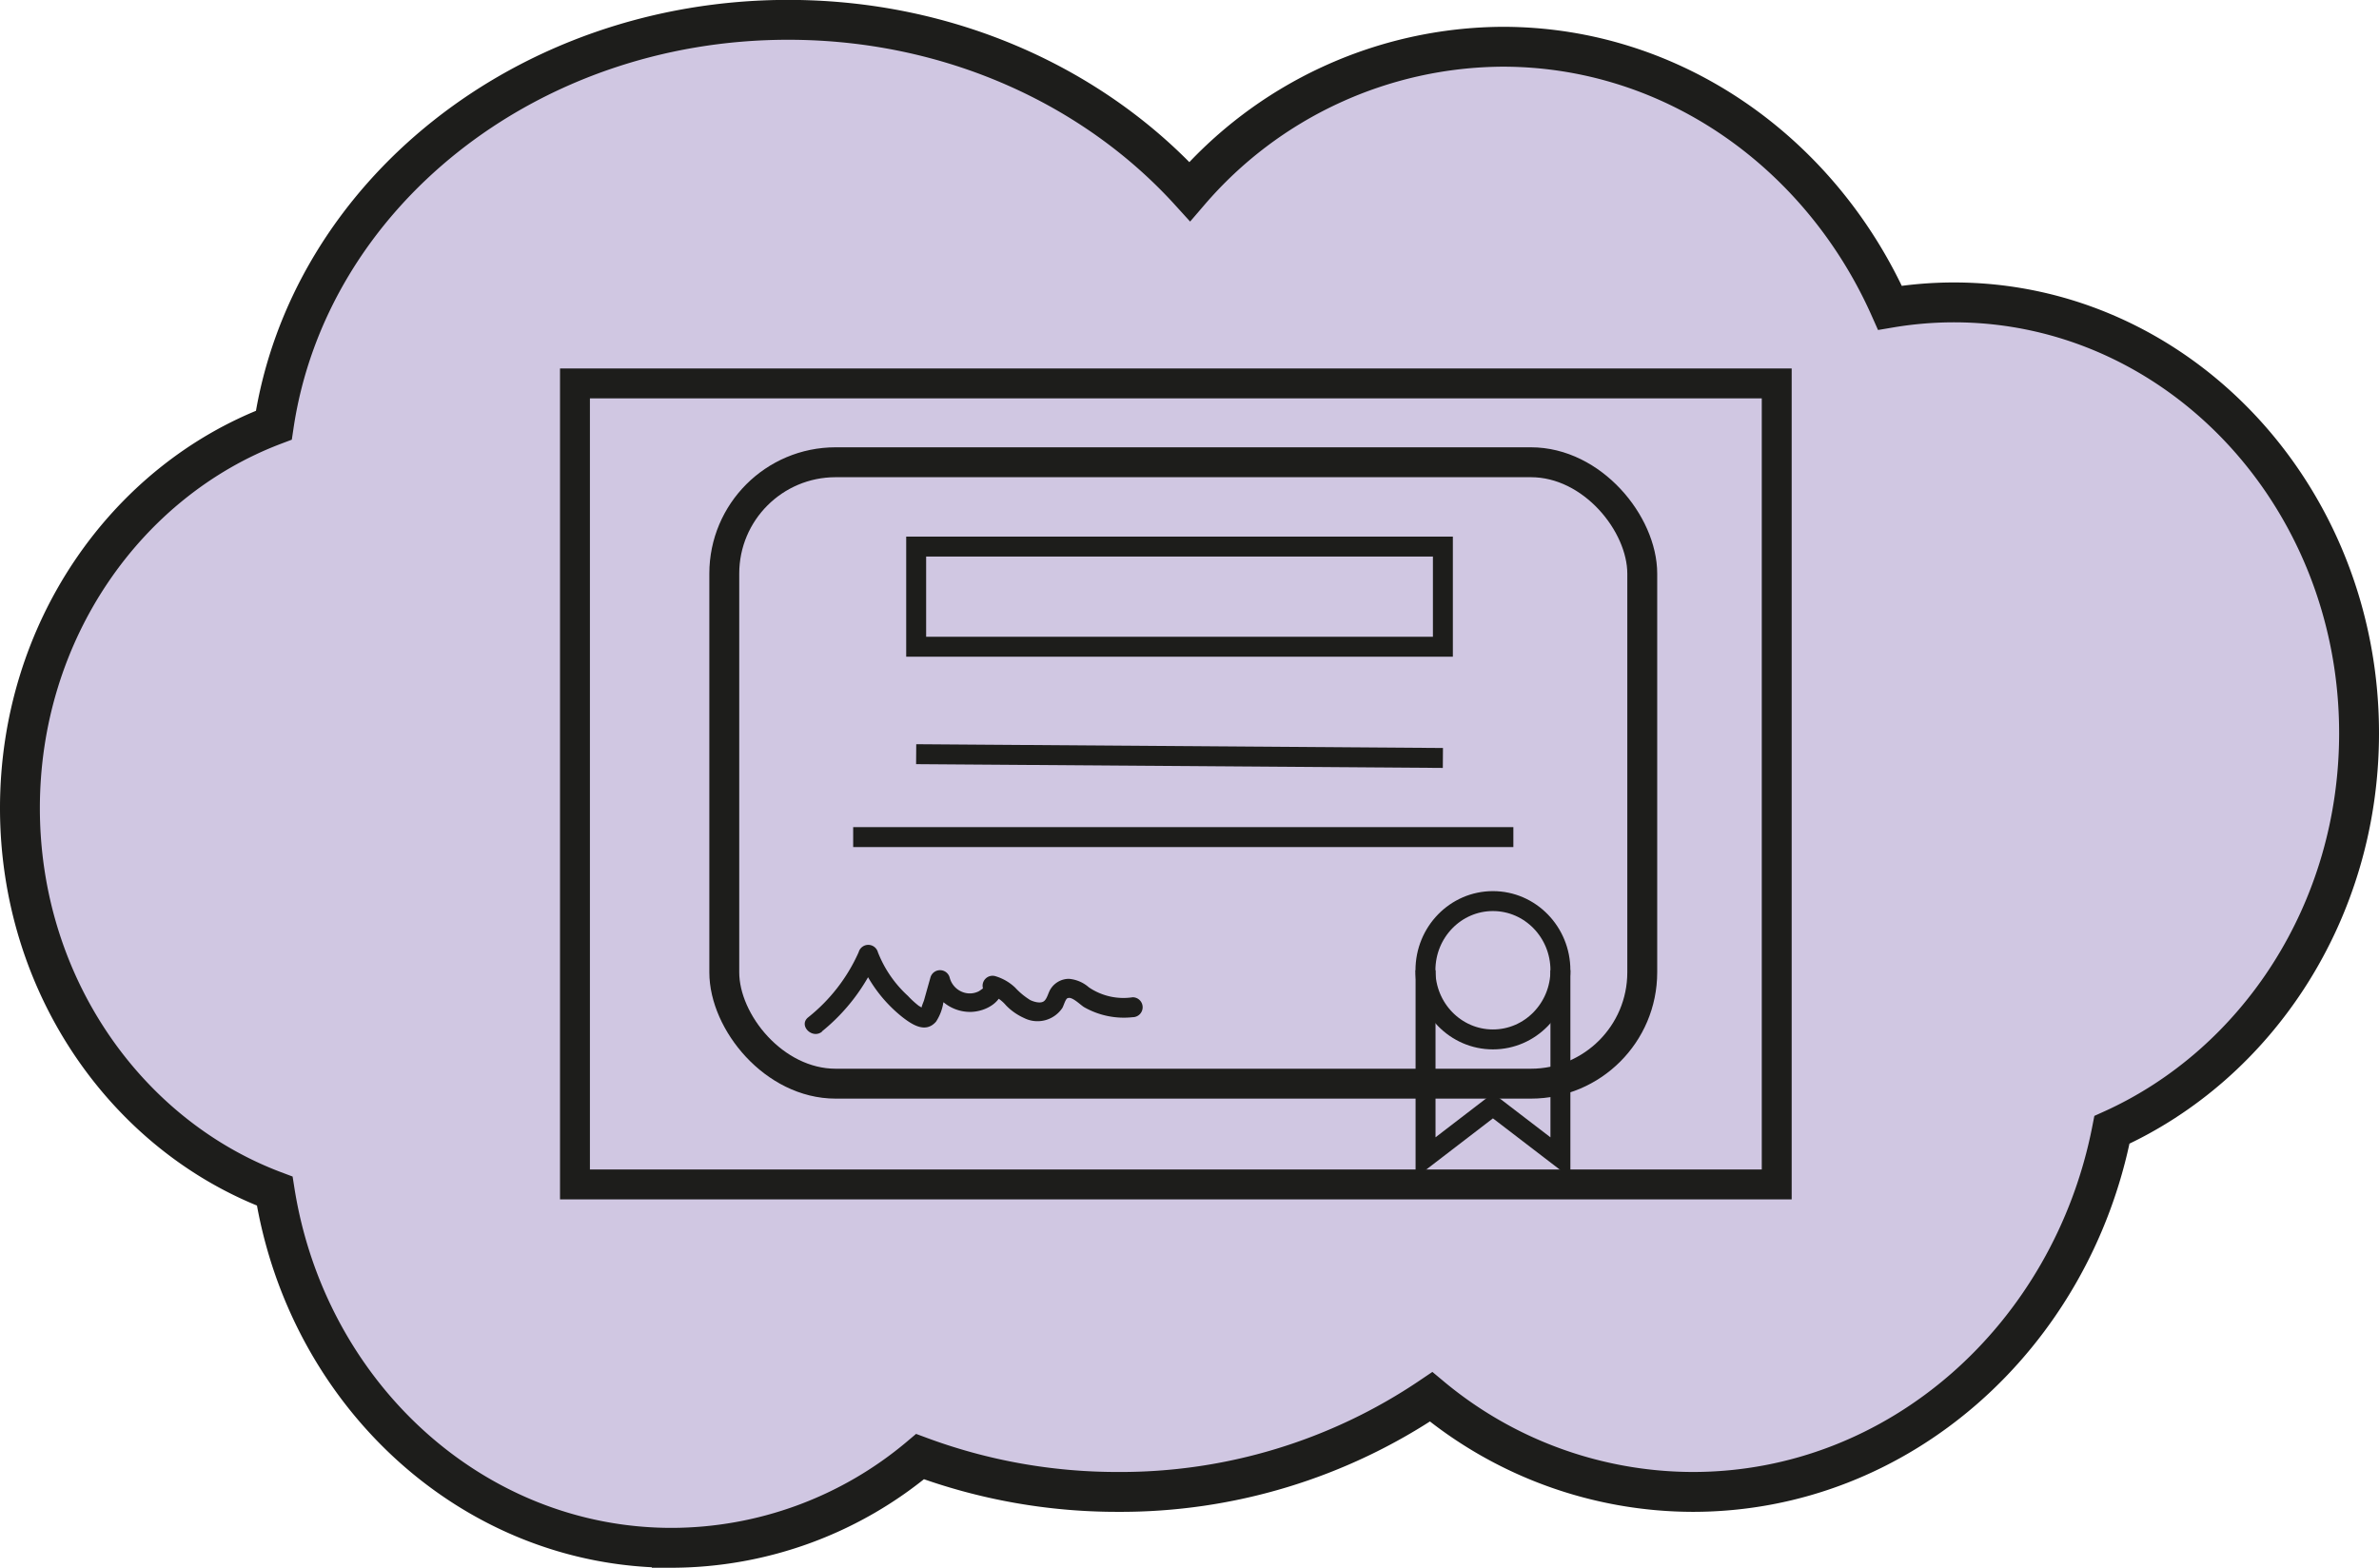 <svg id="Layer_1" data-name="Layer 1" xmlns="http://www.w3.org/2000/svg" viewBox="0 0 238.66 157.3"><defs><style>.cls-1,.cls-2,.cls-3{fill:none;stroke:#1d1d1b;stroke-miterlimit:10;}.cls-1{fill:#d0c7e2;stroke-width:4px;}.cls-2{stroke-width:3px;}.cls-3{stroke-width:2px;}.cls-4{fill:#1d1d1b;}</style></defs><path class="cls-1 navIcon" d="M240.59,114.57c0-23.87-18.2-43.22-40.65-43.22a38.78,38.78,0,0,0-6.41.54c-6.88-15.47-21.69-26.19-38.86-26.19a41.69,41.69,0,0,0-31.39,14.52C113.73,49.71,99.24,43,83,43c-26.38,0-48.17,17.71-51.6,40.67C16.56,89.3,5.93,104.37,5.93,122.09s10.67,32.84,25.56,38.43c3.21,20.31,19.82,35.79,39.83,35.79a38.76,38.76,0,0,0,24.91-9.15,56.91,56.91,0,0,0,19.83,3.54,55.61,55.61,0,0,0,31.44-9.54,41.11,41.11,0,0,0,26.25,9.54c20.71,0,38-15.59,42.05-36.33C230.37,147.8,240.59,132.46,240.59,114.57Z" transform="translate(-3.93 -41.01)"/><rect class="cls-2" x="57.68" y="38.47" width="120.56" height="80.37"/><rect class="cls-2" x="72.66" y="46.38" width="92.09" height="62.35" rx="11.17"/><rect class="cls-3" x="91.91" y="54.84" width="52.84" height="10.05"/><line class="cls-3" x1="91.91" y1="75.67" x2="144.75" y2="76.05"/><line class="cls-3" x1="85.59" y1="83.99" x2="151.82" y2="83.99"/><ellipse class="cls-3" cx="149.77" cy="97.35" rx="6.77" ry="6.94"/><polyline class="cls-3" points="143.01 97.35 143.01 116.14 149.77 110.95 156.54 116.14 156.54 97.35"/><path class="cls-4" d="M86.37,144.51A19.32,19.32,0,0,0,92,137.08H90.07a14.12,14.12,0,0,0,4.41,6c1,.77,2.32,1.62,3.35.44a4.8,4.8,0,0,0,.73-1.88l.61-2.17H97.24a4.16,4.16,0,0,0,4,3.07c1.67,0,3.62-1.16,3.25-3l-1.23,1.23a3.83,3.83,0,0,1,1.59,1.11,5.82,5.82,0,0,0,1.81,1.27,3,3,0,0,0,3.84-1c.15-.24.33-1,.58-1,.43-.15,1.27.72,1.62.92a8.06,8.06,0,0,0,4.86,1,1,1,0,0,0,1-1,1,1,0,0,0-1-1,6.17,6.17,0,0,1-4.4-1,3.46,3.46,0,0,0-2-.85,2.18,2.18,0,0,0-1.82,1c-.25.36-.35,1-.69,1.25s-1,.06-1.37-.12a7.23,7.23,0,0,1-1.51-1.25,4.91,4.91,0,0,0-2-1.15,1,1,0,0,0-1.23,1.23s-.34.25-.42.29a2,2,0,0,1-1.21.19,2.11,2.11,0,0,1-1.71-1.57,1,1,0,0,0-1.93,0l-.45,1.6-.19.68c-.06.2-.31.72-.26.91l0,.14c.26-.06.34-.12.22-.17a3.8,3.8,0,0,0-.49-.32c-.38-.3-.74-.62-1.09-1A11.68,11.68,0,0,1,92,136.55a1,1,0,0,0-1.93,0A17.38,17.38,0,0,1,85,143.09c-1,.82.43,2.23,1.41,1.42Z" transform="translate(-3.93 -41.01)"/></svg>
